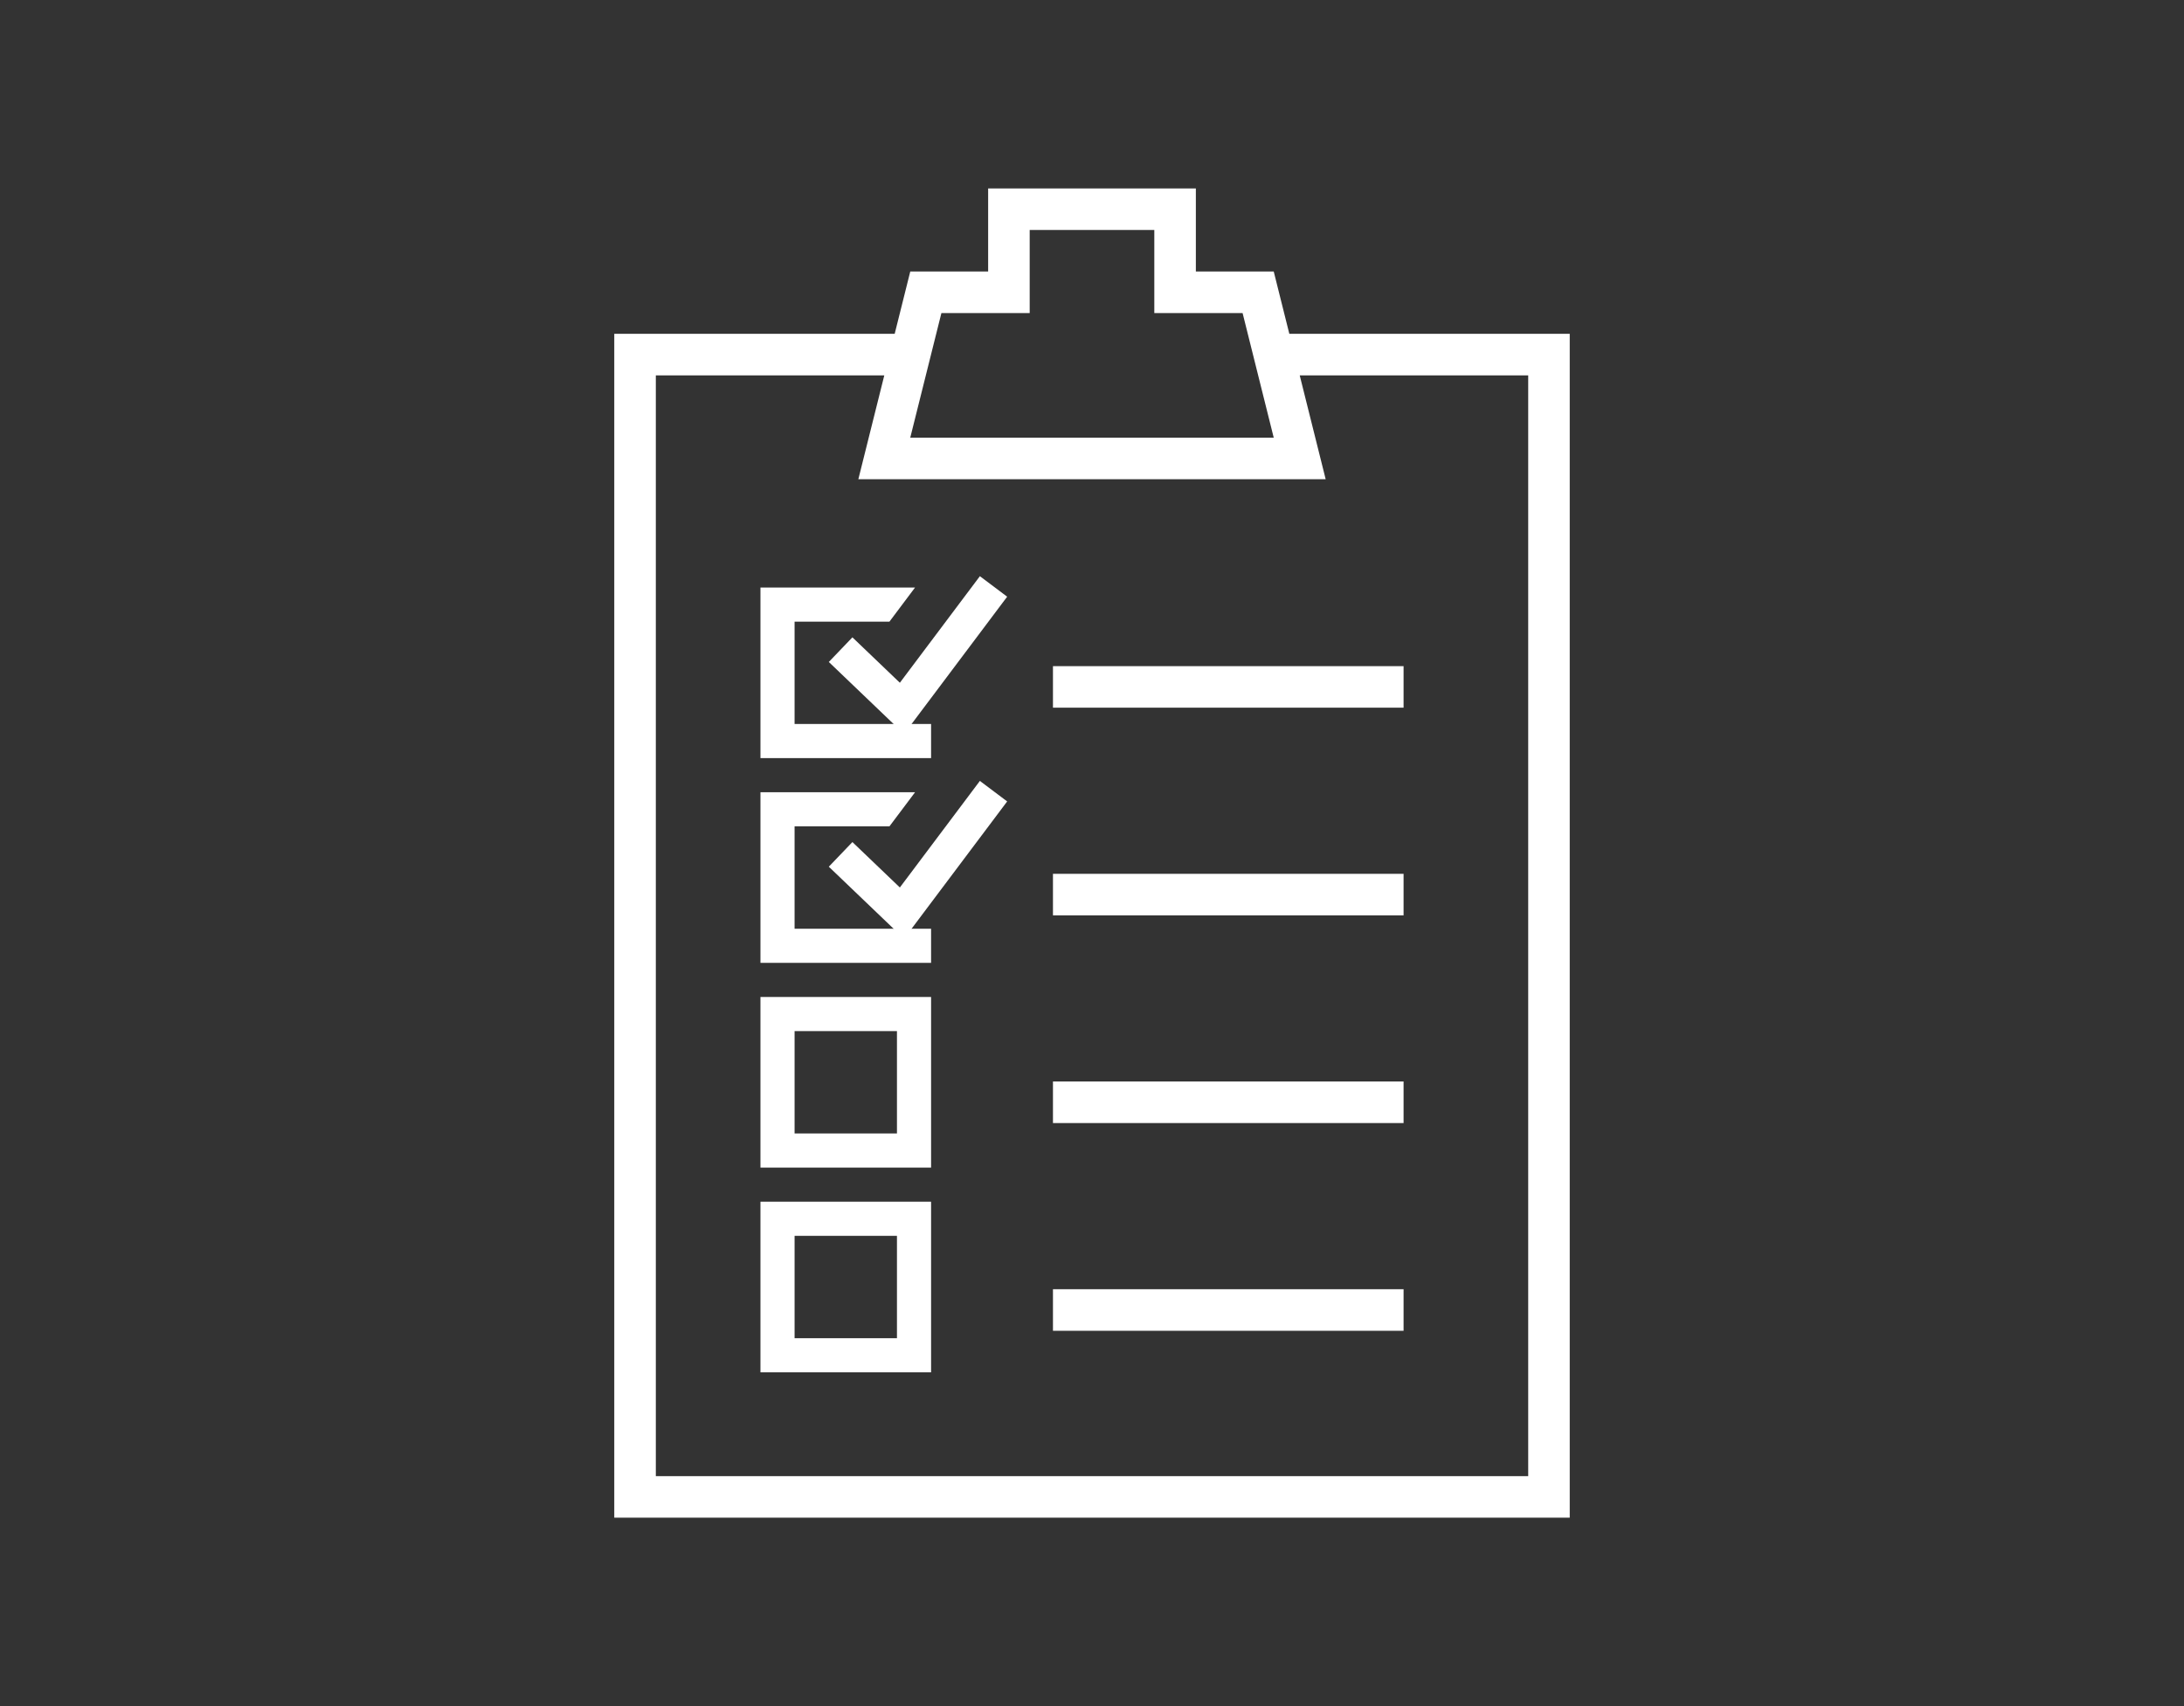 <?xml version="1.0" encoding="utf-8"?>
<!-- Generator: Adobe Illustrator 16.0.0, SVG Export Plug-In . SVG Version: 6.00 Build 0)  -->
<!DOCTYPE svg PUBLIC "-//W3C//DTD SVG 1.1//EN" "http://www.w3.org/Graphics/SVG/1.1/DTD/svg11.dtd">
<svg version="1.1" xmlns="http://www.w3.org/2000/svg" xmlns:xlink="http://www.w3.org/1999/xlink" x="0px" y="0px" width="128px"
	 height="100px" viewBox="0 0 128 100" enable-background="new 0 0 128 100" xml:space="preserve">
<rect x="0" y="0" width="128" height="100" fill="#333333" stroke="none"/>
<g id="R" display="none">
</g>
<g id="FOndo">
</g>
<g id="Layer_3">
</g>
<g id="Layer_1">
	<g>
		<g>
			<path fill="#FFFFFF" d="M70.087,11.045v4.869h4.564l0.914,3.652h16.434v69.389H36.001V19.566h16.435l0.913-3.652h4.564v-4.869
				H70.087z M50.306,28.088l1.521-6.086H38.437v64.52h51.128v-64.52H76.174l1.521,6.086H50.306z M67.652,18.35V13.48h-7.304v4.869
				h-5.174l-1.826,7.304h21.303l-1.825-7.304H67.652z M61.712,41.479h20.549v-2.435H61.712V41.479z M61.712,53.652h20.549v-2.435
				H61.712V53.652z M61.712,65.826h20.549v-2.436H61.712V65.826z M61.712,78h20.549v-2.436H61.712V78z"/>
		</g>
		<path fill="#FFFFFF" d="M54.569,68.436h-10v-10h10V68.436z M46.569,66.436h6v-6h-6V66.436z"/>
		<path fill="#FFFFFF" d="M54.569,80.436h-10v-10h10V80.436z M46.569,78.436h6v-6h-6V78.436z"/>
		<polygon fill="#FFFFFF" points="52.569,42.436 52.569,42.436 46.569,42.436 46.569,36.436 52.128,36.436 53.63,34.436 
			44.569,34.436 44.569,44.436 54.569,44.436 54.569,42.436 		"/>
		<polygon fill="#FFFFFF" points="52.985,43.022 48.575,38.8 49.958,37.356 52.739,40.018 57.429,33.772 59.028,34.974 		"/>
		<polygon fill="#FFFFFF" points="52.569,54.436 52.569,54.436 46.569,54.436 46.569,48.436 52.128,48.436 53.63,46.436 
			44.569,46.436 44.569,56.436 54.569,56.436 54.569,54.436 		"/>
		<polygon fill="#FFFFFF" points="52.985,55.022 48.575,50.8 49.958,49.356 52.739,52.018 57.429,45.772 59.028,46.974 		"/>
	</g>
</g>
<g id="Menu">
</g>
</svg>
